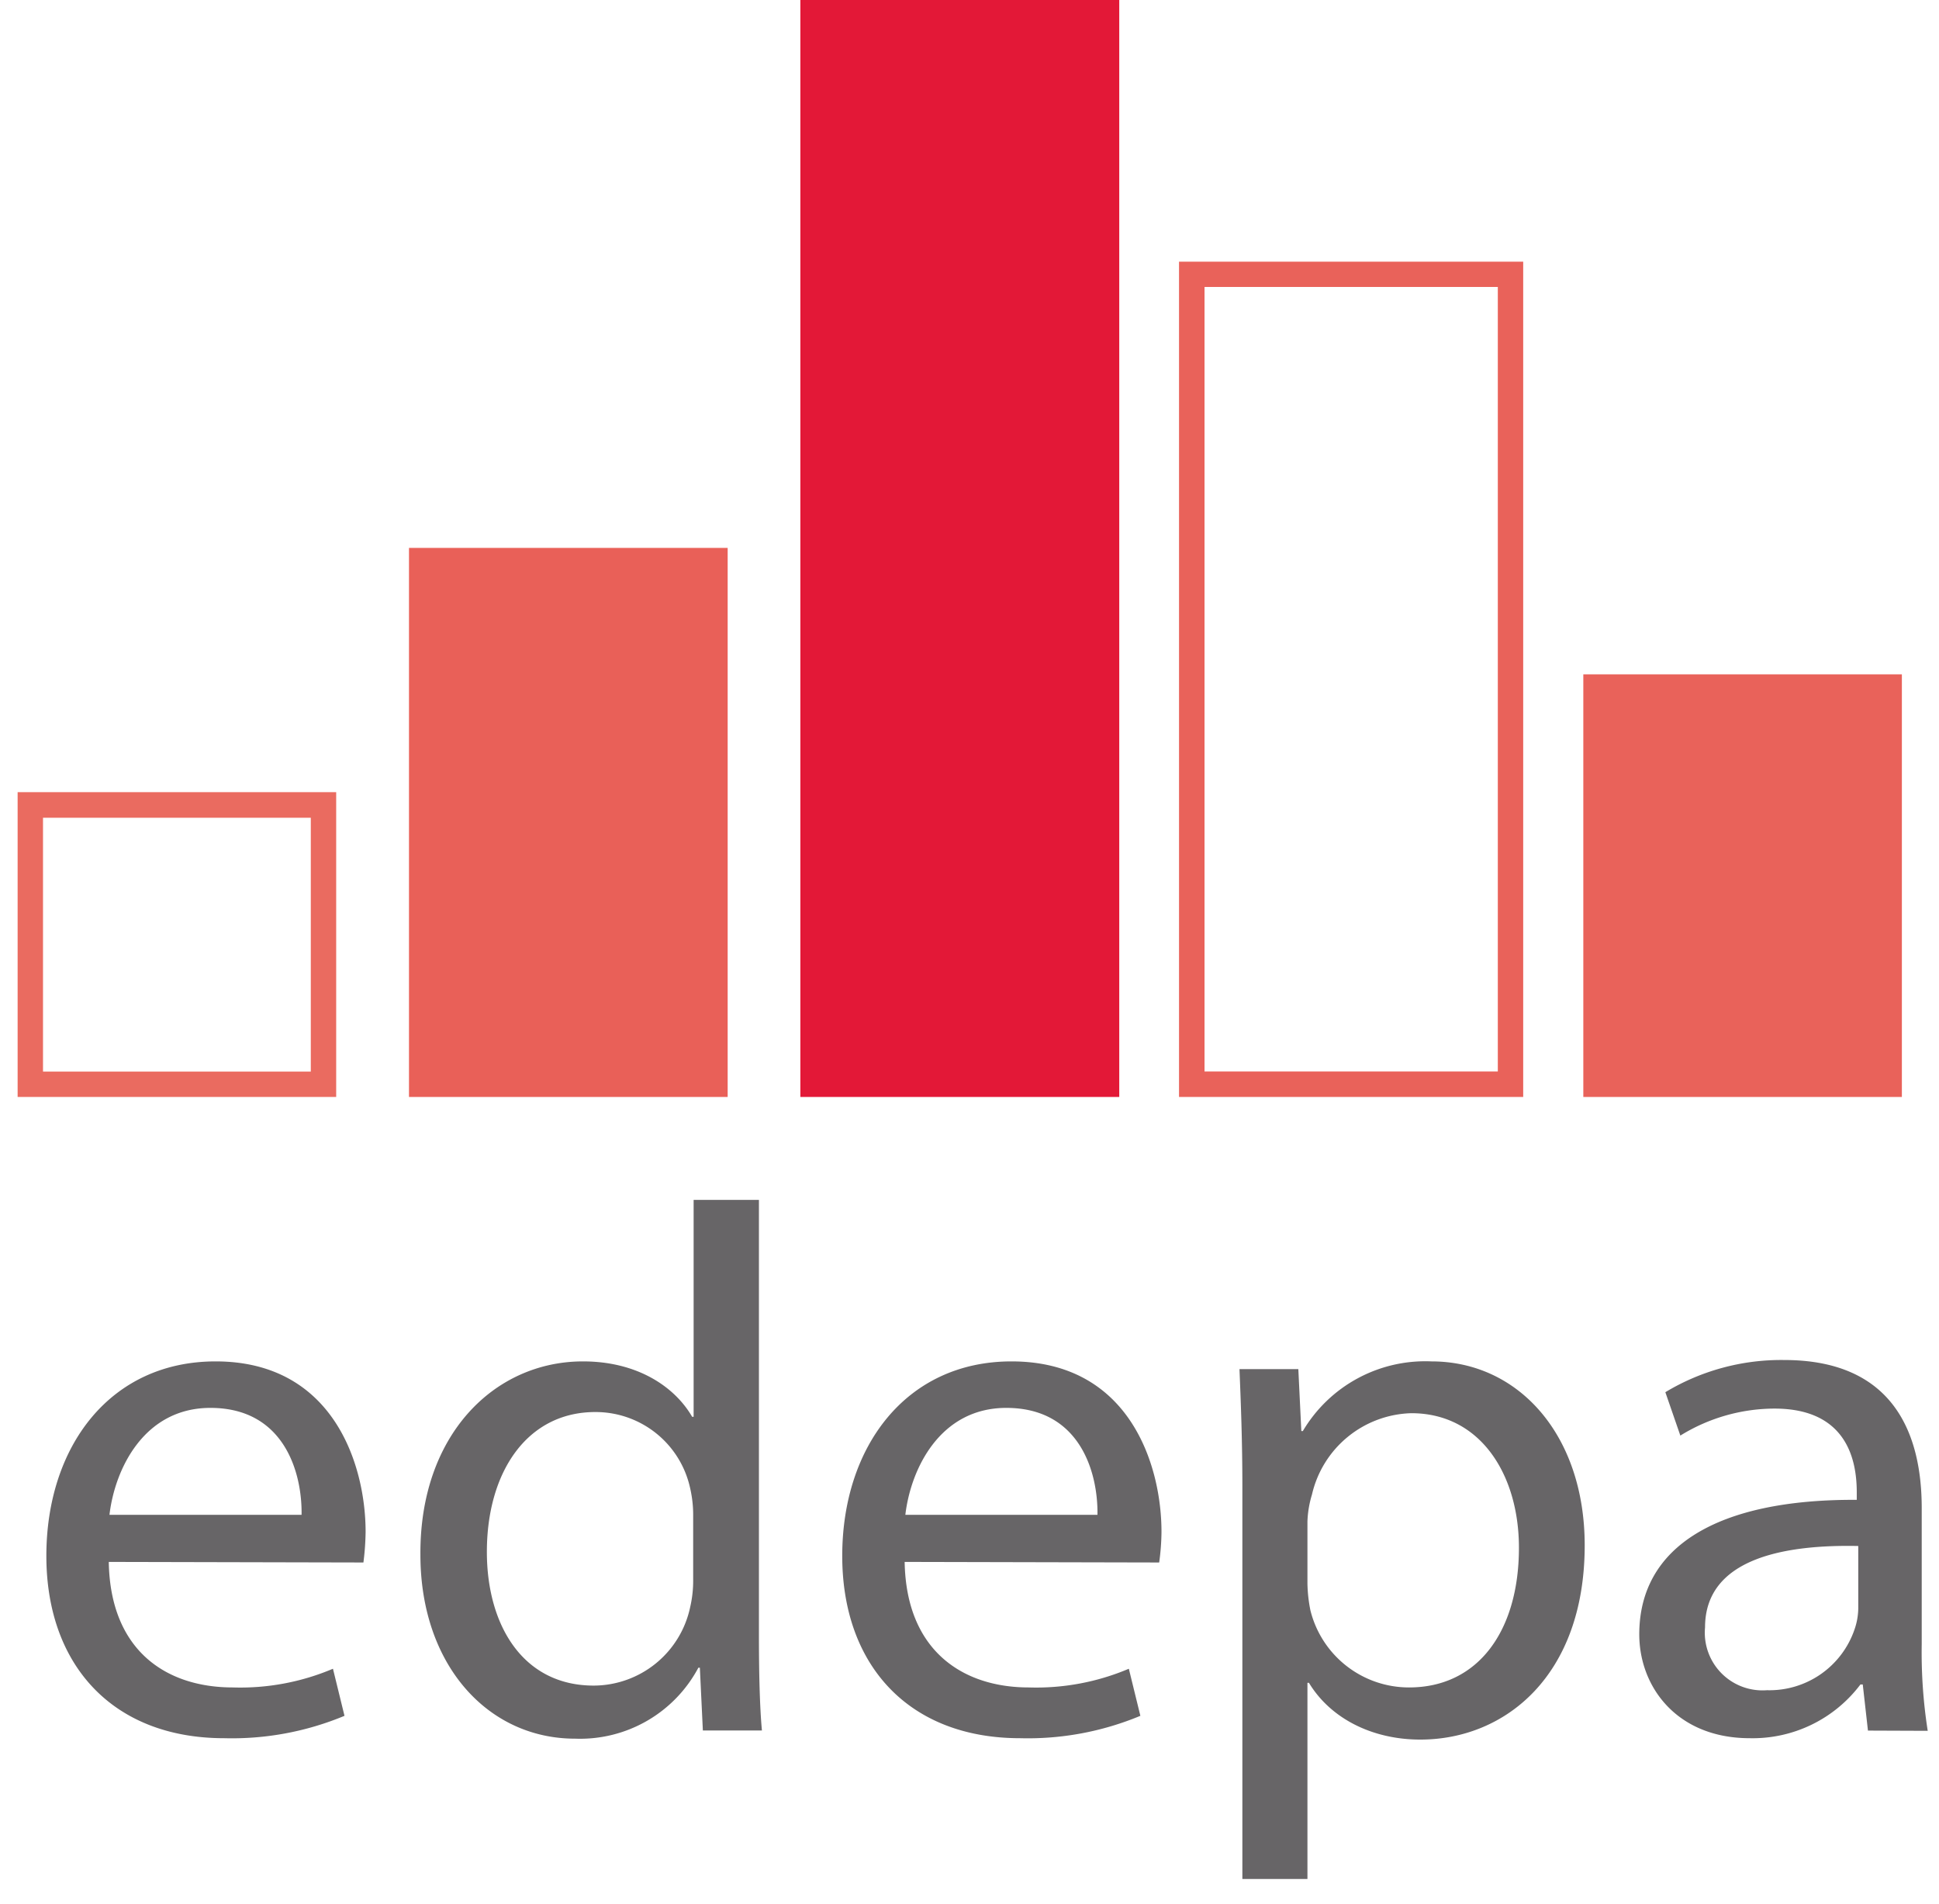 <svg xmlns="http://www.w3.org/2000/svg" width="165" height="162" viewBox="0 0 165 165">

    <path
        fill="#676567"
        d="M7.9,135.38c0.13,7.71,5,10.88,10.75,10.88a20.57,20.57,0,0,0,8.68-1.62l1,4.08a25.36,25.36,0,0,1-10.43,1.94c-9.65,0-15.41-6.34-15.41-15.8S8,118,17.16,118c10.23,0,13,9,13,14.77a22.84,22.84,0,0,1-0.19,2.66Zm16.71-4.08c0.06-3.63-1.49-9.27-7.9-9.27-5.77,0-8.29,5.32-8.75,9.27Z" />
    <path
        fill="#676567"
        d="M64.25,104v37.89c0,2.79 0.06 ,6,0.26,8.1H59.39l-0.26-5.44H59a11.61,11.61,0,0,1-10.69,6.15c-7.57,0-13.4-6.41-13.4-15.94C34.84,124.37,41.32,118,49,118c4.8,0,8,2.27,9.46,4.8h0.13V104Zm-5.7,27.4a10.26,10.26,0,0,0-0.26-2.4,8.38,8.38,0,0,0-8.23-6.61c-5.89,0-9.39,5.18-9.39,12.12,0,6.34,3.11,11.59,9.26,11.59a8.57,8.57,0,0,0,8.36-6.8,10.15,10.15,0,0,0,0.26-2.46Z" />
    <path
        fill="#676567"
        d="M76.88,135.38c0.13,7.71,5.05,10.88,10.75,10.88a20.57,20.57,0,0,0,8.68-1.62l1,4.08a25.36,25.36,0,0,1-10.43,1.94c-9.65,0-15.41-6.34-15.41-15.8S77,118,86.14,118c10.24,0,13,9,13,14.77a20.42,20.42,0,0,1-0.2,2.66Zm16.71-4.08c0.06-3.63-1.49-9.27-7.9-9.27-5.77,0-8.29,5.32-8.75,9.27Z" />
    <path
        fill="#676567"
        d="M106.15,128.9c0-4-0.13-7.25-0.25-10.23H111l0.26,5.37h0.13A12.33,12.33,0,0,1,122.54,118c7.58,0,13.28,6.42,13.28,15.94,0,11.27-6.87,16.84-14.25,16.84-4.14,0-7.77-1.81-9.65-4.92h-0.13v17h-5.64Zm5.64,8.36a12.77,12.77,0,0,0,0.26,2.33,8.8,8.8,0,0,0,8.55,6.67c6,0,9.52-4.92,9.52-12.11,0-6.29-3.3-11.66-9.33-11.66a9.09,9.09,0,0,0-8.61,7.06,9,9,0,0,0-0.39,2.33Z" />
    <path
        fill="#676567"
        d="M160.37,150l-0.45-4h-0.2a11.69,11.69,0,0,1-9.59,4.66c-6.34,0-9.58-4.47-9.58-9,0-7.58,6.73-11.73,18.85-11.66v-0.65c0-2.59-0.72-7.26-7.13-7.26a15.58,15.58,0,0,0-8.16,2.34l-1.3-3.76a19.44,19.44,0,0,1,10.3-2.79c9.59,0,11.92,6.55,11.92,12.83V142.5a44.09,44.09,0,0,0,0.52,7.52Zm-0.84-16c-6.22-0.13-13.28,1-13.28,7.06a5,5,0,0,0,5.37,5.44,7.79,7.79,0,0,0,7.58-5.25,5.77,5.77,0,0,0,0.33-1.81Z" />
    <path
        fill="#e96058"
        d="M 33.92 47.49 H 61.54 V 95.08 H 33.92 V 47.49 Z" />
    <path
        fill="#e31837"
        d="M 67.84 0 H 95.48 V 95.08 H 67.84 V 0 Z" />
    <path
        fill="#e9625a"
        d="M102.87,92.87h25.42v-68H102.87Zm27.62,2.21H100.66V22.68h29.83Z" />
    <path
        fill="#e9625a"
        d="M 135.7 58.45 H 163.31 V 95.08 H 135.7 V 58.45 Z" />
    <path
        fill="#ea6b60"
        d="M27.61,68.66H0V95.08H27.61Zm-2.2,24.22H2.2v-22H25.41Z" />

</svg>